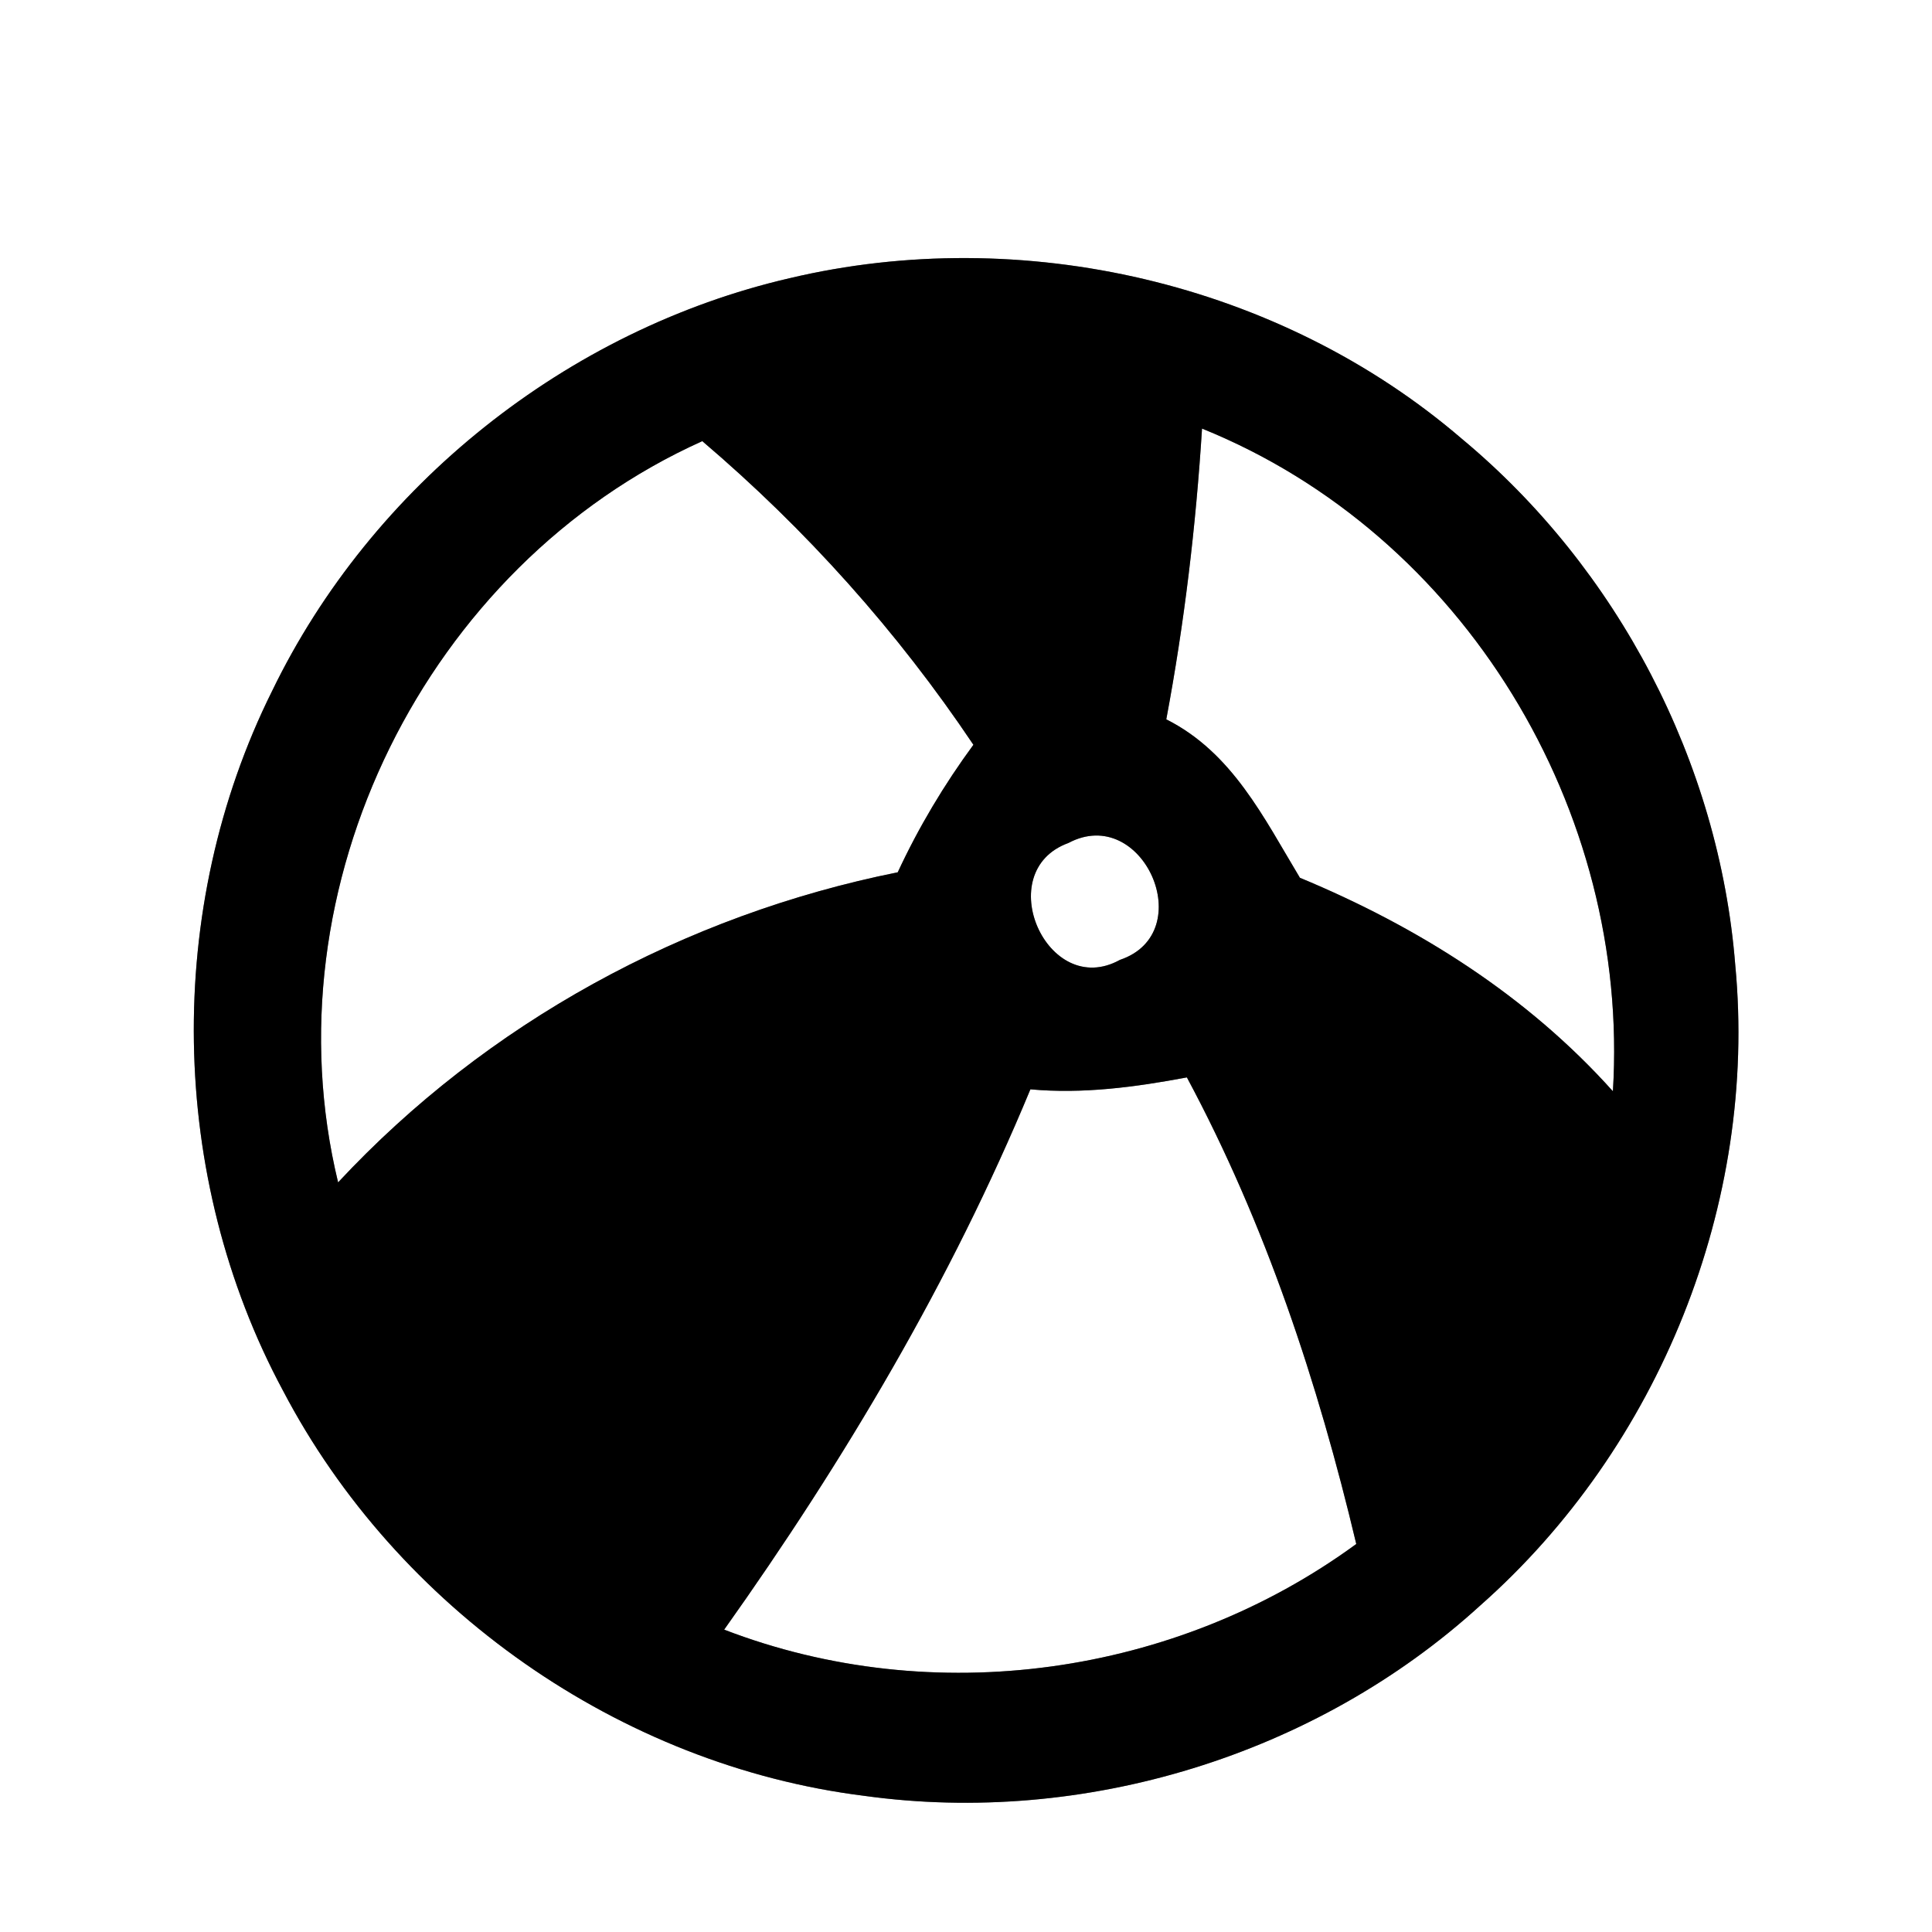 <?xml version="1.0" encoding="UTF-8" ?>
<!DOCTYPE svg PUBLIC "-//W3C//DTD SVG 1.1//EN" "http://www.w3.org/Graphics/SVG/1.1/DTD/svg11.dtd">
<svg width="60pt" height="60pt" viewBox="0 0 60 60" version="1.1" xmlns="http://www.w3.org/2000/svg">
<rect x="0" y="0" width="60" height="60" fill="#808080" stroke="none"/>
<g id="#ffffffff">
<path fill="#ffffff" opacity="1.00" d=" M 0.00 0.00 L 60.00 0.00 L 60.00 60.00 L 0.00 60.00 L 0.00 0.00 M 24.52 8.64 C 17.61 10.24 11.54 15.08 8.45 21.46 C 5.09 28.21 5.22 36.55 8.79 43.19 C 12.33 49.95 19.25 54.82 26.83 55.77 C 33.67 56.72 40.87 54.51 45.97 49.86 C 51.53 44.95 54.59 37.36 53.89 29.97 C 53.39 23.67 50.24 17.65 45.39 13.62 C 39.74 8.77 31.74 6.93 24.52 8.64 Z" />
<path fill="#ffffff" opacity="1.00" d=" M 36.22 22.34 C 36.78 19.36 37.14 16.34 37.33 13.31 C 45.47 16.60 50.63 25.17 50.09 33.89 C 47.42 30.91 44.03 28.78 40.37 27.26 C 39.25 25.40 38.27 23.37 36.22 22.34 Z" />
<path fill="#ffffff" opacity="1.00" d=" M 10.50 36.72 C 8.28 27.55 13.23 17.56 21.81 13.70 C 25.03 16.44 27.87 19.61 30.23 23.13 C 29.32 24.37 28.53 25.69 27.88 27.09 C 21.25 28.42 15.11 31.77 10.50 36.72 Z" />
<path fill="#ffffff" opacity="1.00" d=" M 33.18 26.18 C 35.49 24.95 37.27 28.97 34.78 29.81 C 32.52 31.06 30.76 27.06 33.18 26.18 Z" />
<path fill="#ffffff" opacity="1.00" d=" M 22.49 50.61 C 26.22 45.36 29.53 39.79 32.00 33.83 C 33.63 33.98 35.26 33.76 36.86 33.46 C 39.30 38.01 40.93 42.94 42.12 47.95 C 36.52 52.05 28.98 53.11 22.49 50.61 Z" />
</g>
<g id="#000000ff">
<path fill="#000000" opacity="1.00" d=" M 24.52 8.64 C 31.74 6.93 39.74 8.77 45.39 13.62 C 50.24 17.65 53.39 23.67 53.89 29.97 C 54.59 37.36 51.53 44.95 45.97 49.86 C 40.87 54.51 33.67 56.72 26.83 55.77 C 19.25 54.82 12.33 49.95 8.79 43.19 C 5.22 36.55 5.09 28.21 8.45 21.46 C 11.54 15.08 17.61 10.24 24.52 8.64 M 36.22 22.34 C 38.27 23.37 39.25 25.40 40.37 27.26 C 44.03 28.78 47.42 30.91 50.09 33.89 C 50.63 25.17 45.47 16.60 37.33 13.31 C 37.14 16.34 36.78 19.36 36.22 22.34 M 10.50 36.72 C 15.11 31.77 21.25 28.42 27.88 27.09 C 28.53 25.69 29.32 24.37 30.23 23.13 C 27.87 19.61 25.03 16.44 21.81 13.70 C 13.23 17.56 8.28 27.55 10.50 36.72 M 33.18 26.18 C 30.76 27.06 32.52 31.06 34.78 29.81 C 37.27 28.97 35.49 24.95 33.18 26.18 M 22.49 50.61 C 28.98 53.11 36.52 52.05 42.12 47.95 C 40.93 42.94 39.30 38.01 36.86 33.46 C 35.26 33.76 33.63 33.98 32.00 33.83 C 29.53 39.79 26.22 45.36 22.49 50.61 Z" />
</g>
</svg>
